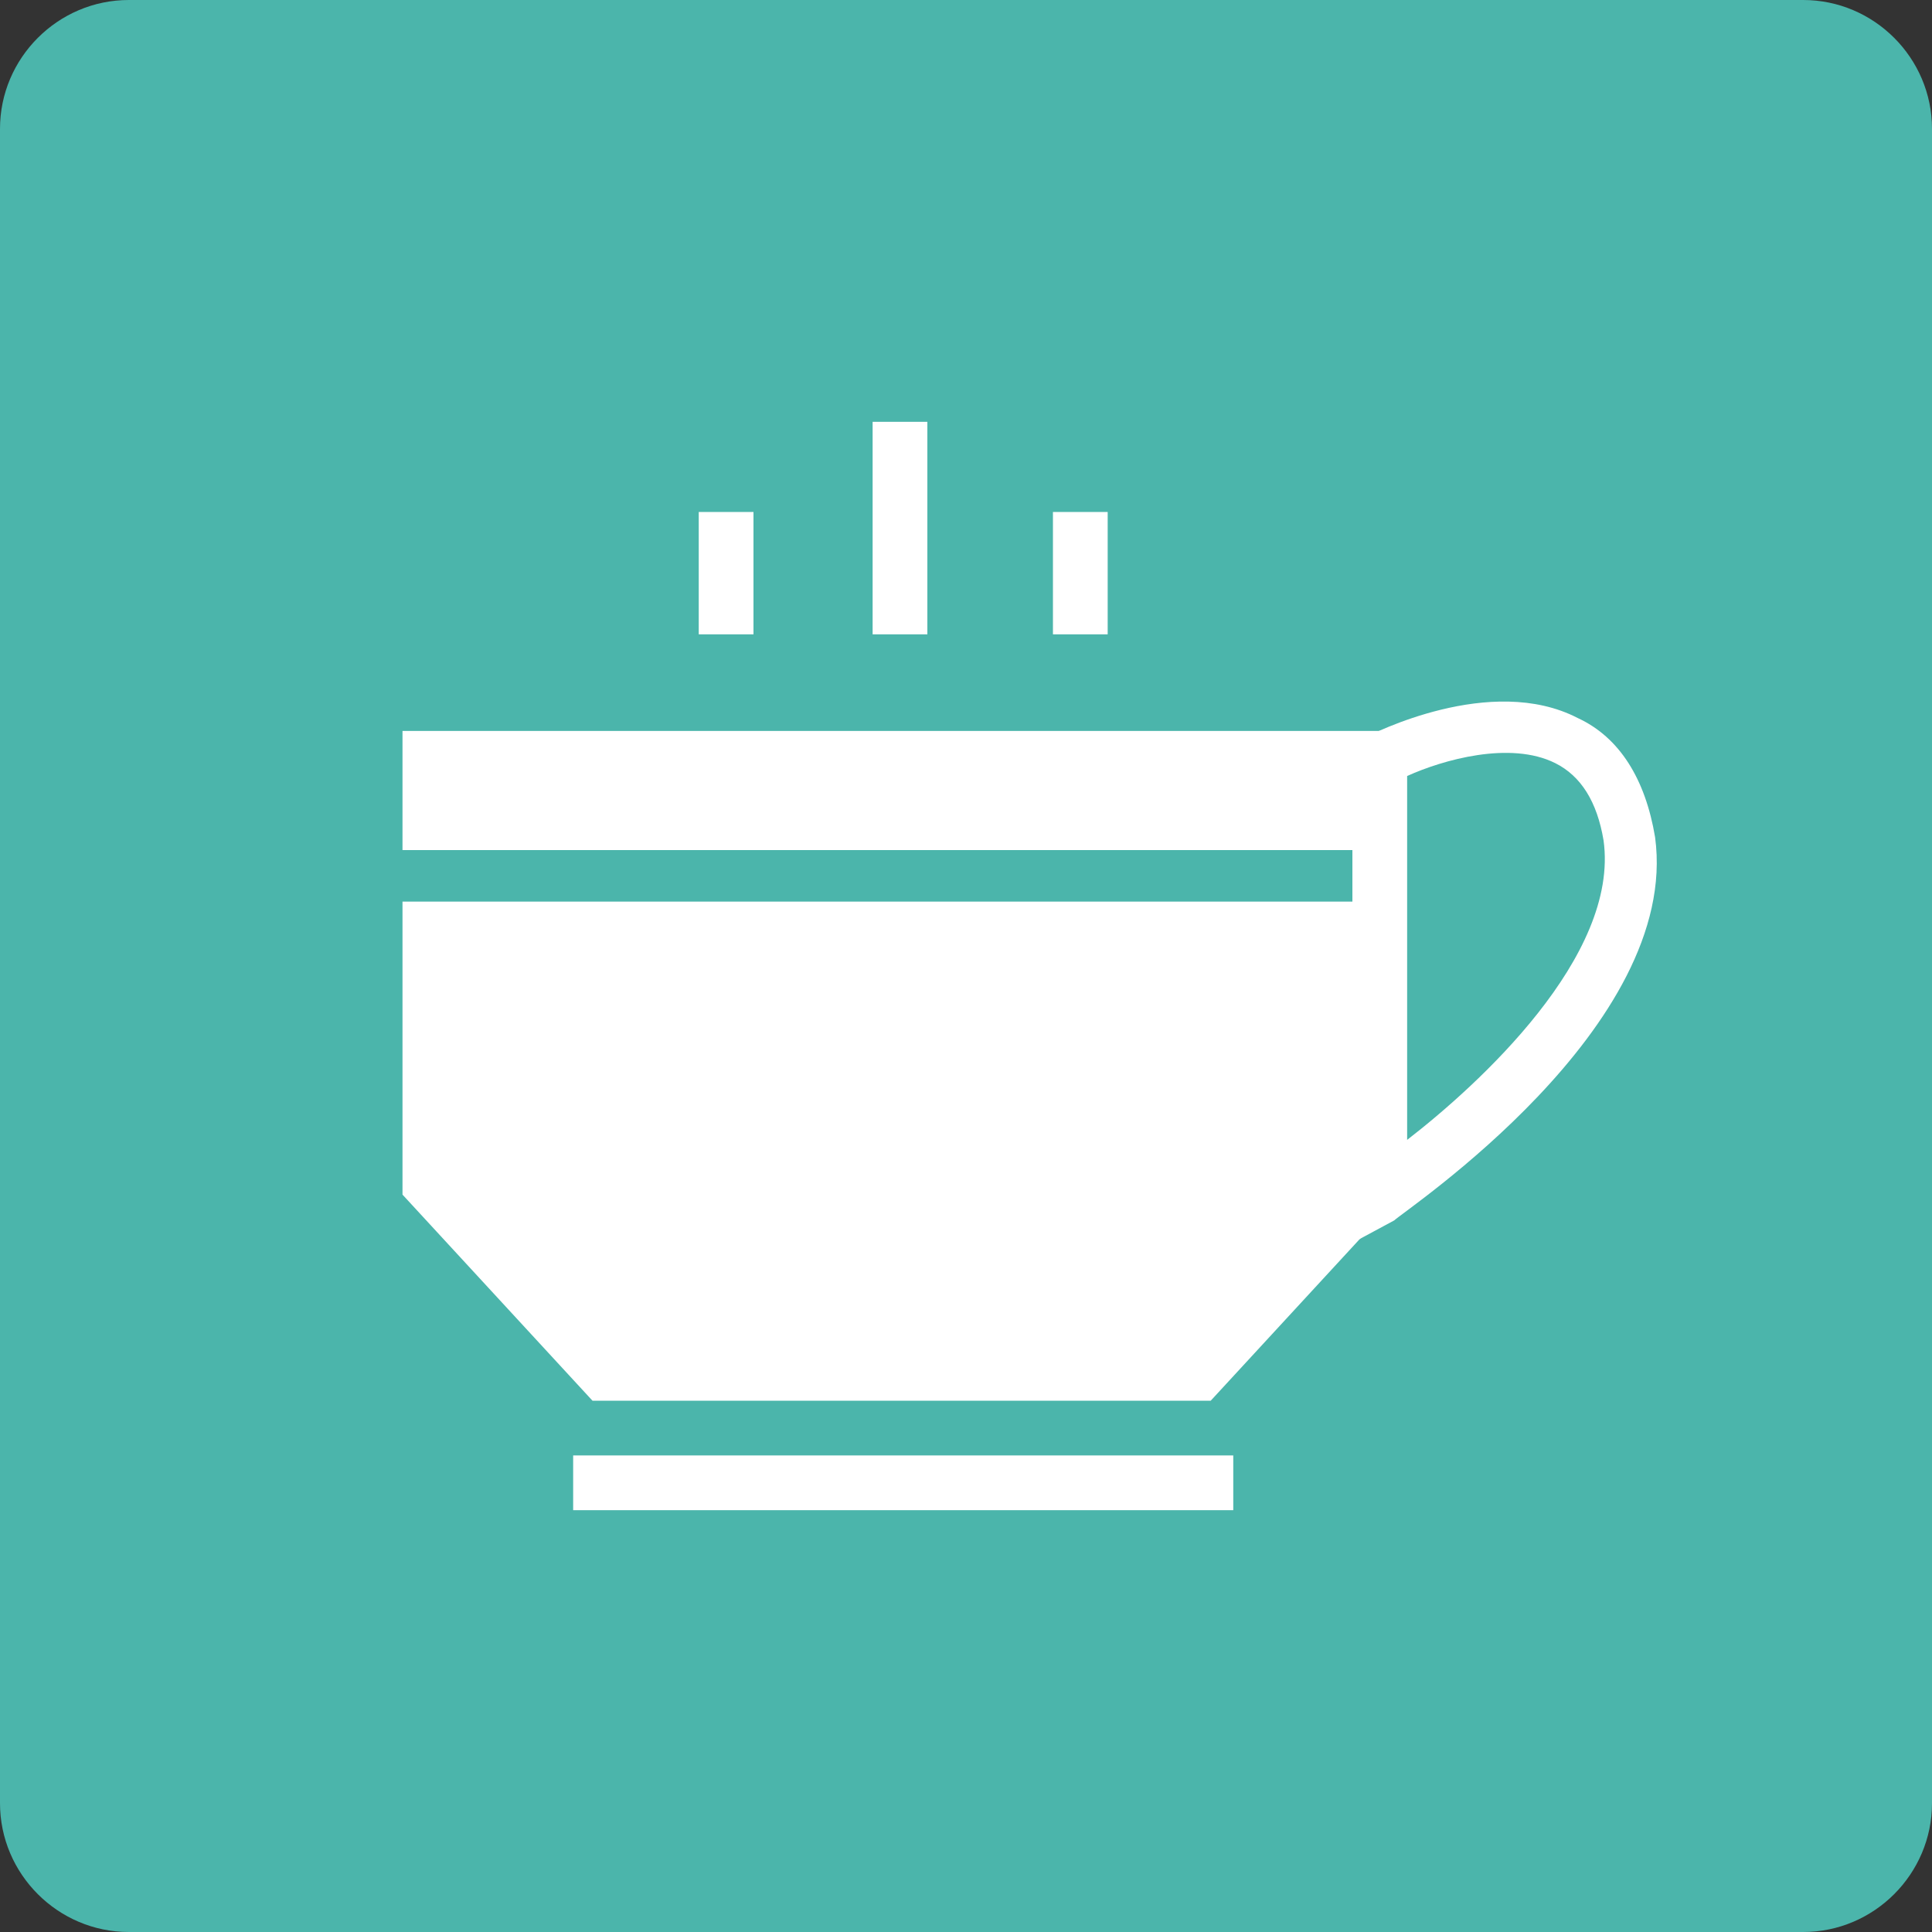<?xml version="1.0" encoding="utf-8"?>
<!-- Generator: Adobe Illustrator 22.1.0, SVG Export Plug-In . SVG Version: 6.00 Build 0)  -->
<svg version="1.1" id="圖層_1" xmlns="http://www.w3.org/2000/svg" xmlns:xlink="http://www.w3.org/1999/xlink" x="0px" y="0px"
	 viewBox="0 0 60 60" style="enable-background:new 0 0 60 60;" xml:space="preserve">
<rect x="0" y="0" width="60" height="60" fill="#333333" stroke="none"/>
<style type="text/css">
	.st0{fill:#4BB5AB;}
	.st1{fill:#FFFFFF;}
</style>
<g>
	<path class="st0" d="M56,60H4c-2.2,0-4-1.8-4-4V4c0-2.2,1.8-4,4-4h52c2.2,0,4,1.8,4,4v52C60,58.2,58.2,60,56,60z"/>
	<g>
		<g>
			<path class="st1" d="M42,38.6V23.1l0.4-0.2c0.2-0.1,3.9-2,6.6-0.6c1.3,0.6,2.1,1.9,2.4,3.7c0.8,5.9-7.8,11.6-8.1,11.9L42,38.6z
				 M43.7,24.1v11.3c2.2-1.7,6.6-5.7,6.1-9.3c-0.2-1.2-0.7-2-1.5-2.4C46.9,23,44.8,23.6,43.7,24.1z"/>
		</g>
		<g>
			<g>
				<rect x="27.1" y="13.1" class="st1" width="1.7" height="6.6"/>
			</g>
			<g>
				<rect x="21.7" y="15.9" class="st1" width="1.7" height="3.8"/>
			</g>
			<g>
				<rect x="32.7" y="15.9" class="st1" width="1.7" height="3.8"/>
			</g>
		</g>
		<g>
			<rect x="17.8" y="45.2" class="st1" width="20.5" height="1.7"/>
		</g>
		<rect x="12.5" y="22.7" class="st1" width="31" height="3.7"/>
		<polygon class="st1" points="12.5,28 12.5,36.1 12.5,37.1 18.4,43.5 20.3,43.5 35.8,43.5 37.6,43.5 43.5,37.1 43.5,36.1 43.5,28 
					"/>
	</g>
</g>
</svg>
